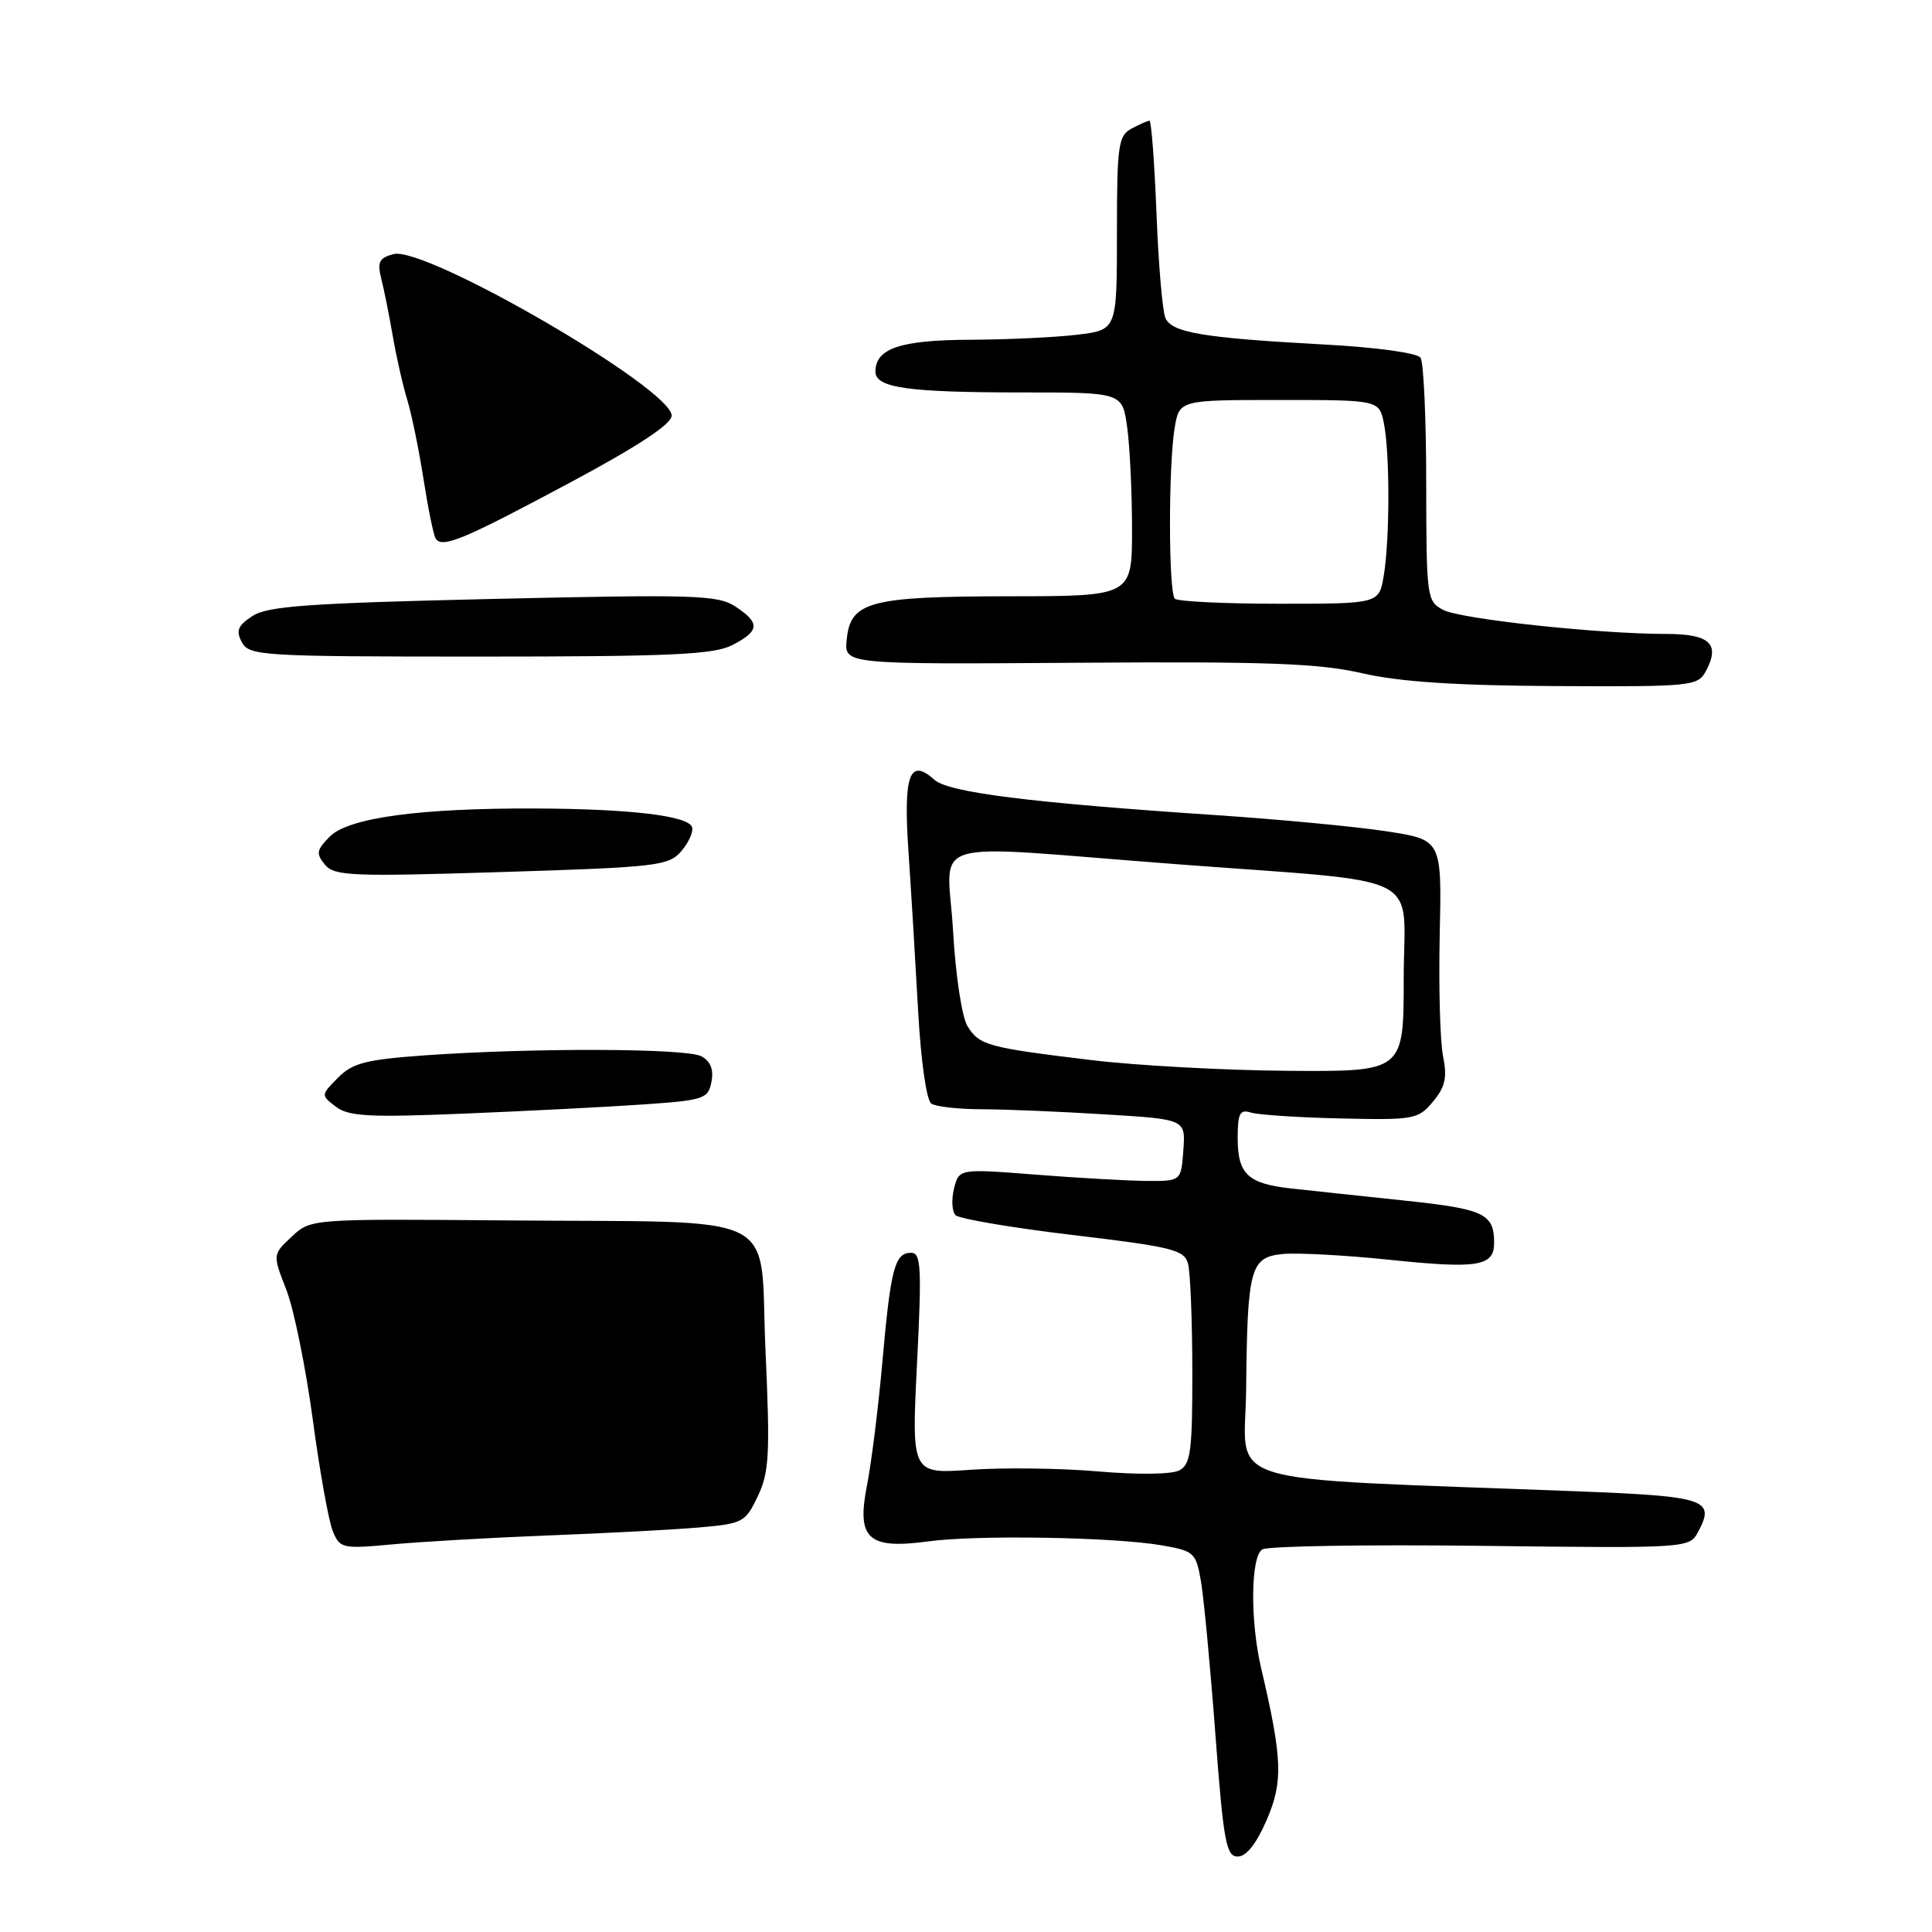 <?xml version="1.0" encoding="UTF-8" standalone="no"?>
<!DOCTYPE svg PUBLIC "-//W3C//DTD SVG 1.1//EN" "http://www.w3.org/Graphics/SVG/1.1/DTD/svg11.dtd" >
<svg xmlns="http://www.w3.org/2000/svg" xmlns:xlink="http://www.w3.org/1999/xlink" version="1.1" viewBox="0 0 256 256">
 <g >
 <path fill="currentColor"
d=" M 167.85 241.14 C 170.04 236.04 169.93 233.08 167.10 221.00 C 165.64 214.75 165.72 206.30 167.25 205.31 C 167.94 204.86 180.95 204.65 196.17 204.83 C 223.66 205.16 223.85 205.14 225.00 203.00 C 227.32 198.67 226.13 198.27 208.83 197.60 C 160.31 195.73 164.99 197.17 165.12 184.14 C 165.28 167.97 165.66 166.58 170.00 166.16 C 171.93 165.98 178.28 166.32 184.12 166.93 C 195.87 168.15 198.01 167.80 197.98 164.64 C 197.96 160.80 196.63 160.19 185.99 159.07 C 180.22 158.46 173.52 157.75 171.10 157.48 C 165.35 156.85 164.00 155.58 164.00 150.81 C 164.00 147.51 164.29 146.96 165.75 147.42 C 166.71 147.72 172.07 148.08 177.66 148.20 C 187.38 148.42 187.92 148.32 189.88 145.97 C 191.50 144.02 191.78 142.76 191.22 140.00 C 190.82 138.07 190.62 130.83 190.77 123.89 C 191.05 111.28 191.05 111.28 183.77 110.16 C 179.77 109.54 169.53 108.57 161.00 108.00 C 136.46 106.36 125.69 105.01 123.81 103.32 C 120.51 100.35 119.68 102.66 120.38 112.89 C 120.74 118.18 121.31 127.67 121.66 134.00 C 122.02 140.57 122.77 145.81 123.40 146.23 C 124.00 146.64 127.02 146.98 130.09 146.98 C 133.17 146.99 140.51 147.29 146.39 147.66 C 157.10 148.31 157.10 148.31 156.80 152.41 C 156.50 156.50 156.50 156.50 152.00 156.48 C 149.53 156.46 142.90 156.09 137.29 155.65 C 127.08 154.85 127.08 154.85 126.41 157.50 C 126.05 158.95 126.14 160.54 126.62 161.02 C 127.11 161.50 134.11 162.69 142.19 163.65 C 155.36 165.22 156.93 165.61 157.42 167.45 C 157.73 168.58 157.98 175.00 157.99 181.71 C 158.00 192.34 157.77 194.05 156.25 194.84 C 155.24 195.37 150.68 195.42 145.50 194.97 C 140.55 194.54 132.96 194.45 128.64 194.75 C 120.78 195.31 120.78 195.31 121.51 180.66 C 122.15 167.91 122.04 166.00 120.73 166.00 C 118.56 166.00 118.02 168.05 116.92 180.46 C 116.38 186.53 115.46 193.90 114.88 196.83 C 113.48 203.91 115.02 205.32 123.00 204.24 C 129.53 203.36 147.65 203.67 153.97 204.77 C 158.22 205.51 158.48 205.74 159.13 209.52 C 159.51 211.71 160.37 220.81 161.04 229.75 C 162.12 244.07 162.47 246.00 164.01 246.00 C 165.14 246.00 166.49 244.30 167.85 241.14 Z  M 72.76 203.45 C 80.32 203.16 89.24 202.69 92.59 202.40 C 98.42 201.90 98.77 201.72 100.41 198.26 C 101.93 195.09 102.05 192.69 101.43 178.86 C 100.59 160.13 104.42 162.03 66.84 161.71 C 41.18 161.50 41.18 161.50 38.65 163.87 C 36.12 166.23 36.12 166.23 37.93 170.87 C 38.93 173.42 40.50 181.12 41.43 188.00 C 42.35 194.88 43.55 201.58 44.10 202.89 C 45.04 205.18 45.37 205.25 52.06 204.63 C 55.89 204.28 65.21 203.74 72.76 203.45 Z  M 85.16 146.35 C 93.30 145.79 93.84 145.61 94.27 143.34 C 94.59 141.71 94.15 140.62 92.93 139.96 C 90.93 138.89 70.56 138.83 56.28 139.84 C 48.47 140.40 46.70 140.86 44.78 142.81 C 42.51 145.10 42.51 145.12 44.50 146.64 C 46.18 147.93 48.91 148.08 61.50 147.56 C 69.75 147.22 80.40 146.68 85.16 146.35 Z  M 90.28 112.78 C 91.26 111.64 91.90 110.20 91.70 109.60 C 91.21 108.10 83.55 107.18 71.00 107.13 C 55.65 107.07 46.20 108.35 43.71 110.84 C 41.94 112.62 41.85 113.11 43.05 114.57 C 44.31 116.08 46.57 116.17 66.47 115.55 C 87.11 114.91 88.61 114.73 90.28 112.78 Z  M 226.04 88.92 C 227.97 85.32 226.56 84.00 220.78 84.00 C 211.79 84.00 193.62 82.04 191.25 80.82 C 189.06 79.69 189.00 79.22 188.98 64.08 C 188.98 55.51 188.64 48.01 188.23 47.40 C 187.81 46.77 182.39 46.02 175.50 45.65 C 159.42 44.78 155.26 44.08 154.42 42.13 C 154.03 41.23 153.50 34.99 153.24 28.25 C 152.97 21.51 152.56 16.00 152.31 16.00 C 152.07 16.00 151.00 16.47 149.93 17.04 C 148.18 17.98 148.00 19.24 148.00 30.90 C 148.00 43.72 148.00 43.72 142.75 44.35 C 139.86 44.70 133.45 45.00 128.50 45.02 C 119.29 45.06 116.00 46.17 116.00 49.24 C 116.00 51.39 120.27 52.00 135.49 52.00 C 148.73 52.00 148.73 52.00 149.36 56.64 C 149.71 59.19 150.00 65.27 150.00 70.14 C 150.00 79.00 150.00 79.00 133.75 79.01 C 115.16 79.03 112.68 79.70 112.19 84.79 C 111.87 88.03 111.87 88.03 142.69 87.82 C 167.94 87.64 174.76 87.89 180.50 89.21 C 185.47 90.35 192.92 90.84 206.21 90.91 C 224.19 91.00 224.97 90.92 226.04 88.92 Z  M 97.05 85.47 C 100.67 83.60 100.75 82.54 97.43 80.36 C 95.11 78.84 92.03 78.75 65.37 79.36 C 40.95 79.92 35.46 80.31 33.46 81.62 C 31.50 82.90 31.23 83.57 32.05 85.10 C 33.02 86.90 34.64 87.00 63.58 87.00 C 88.98 87.00 94.59 86.74 97.05 85.47 Z  M 75.51 63.96 C 84.55 59.12 89.00 56.19 89.00 55.07 C 89.00 51.49 56.39 32.56 52.14 33.67 C 50.25 34.17 49.97 34.72 50.51 36.89 C 50.88 38.32 51.56 41.75 52.04 44.50 C 52.51 47.25 53.38 51.08 53.97 53.00 C 54.55 54.92 55.52 59.65 56.12 63.50 C 56.72 67.35 57.44 70.88 57.72 71.34 C 58.55 72.71 61.32 71.55 75.51 63.96 Z  M 144.62 140.47 C 130.78 138.79 129.77 138.52 128.19 135.95 C 127.46 134.77 126.62 129.22 126.29 123.42 C 125.57 110.71 121.66 111.90 155.50 114.48 C 189.61 117.07 186.00 115.28 186.00 129.62 C 186.00 142.00 186.00 142.00 170.75 141.89 C 162.36 141.83 150.60 141.19 144.62 140.47 Z  M 155.67 79.33 C 154.83 78.50 154.81 61.78 155.64 56.75 C 156.26 53.00 156.26 53.00 169.51 53.00 C 182.75 53.00 182.75 53.00 183.38 56.12 C 184.17 60.11 184.16 71.38 183.36 76.25 C 182.74 80.00 182.74 80.00 169.54 80.00 C 162.27 80.00 156.03 79.70 155.67 79.33 Z "/>
</g>
</svg>